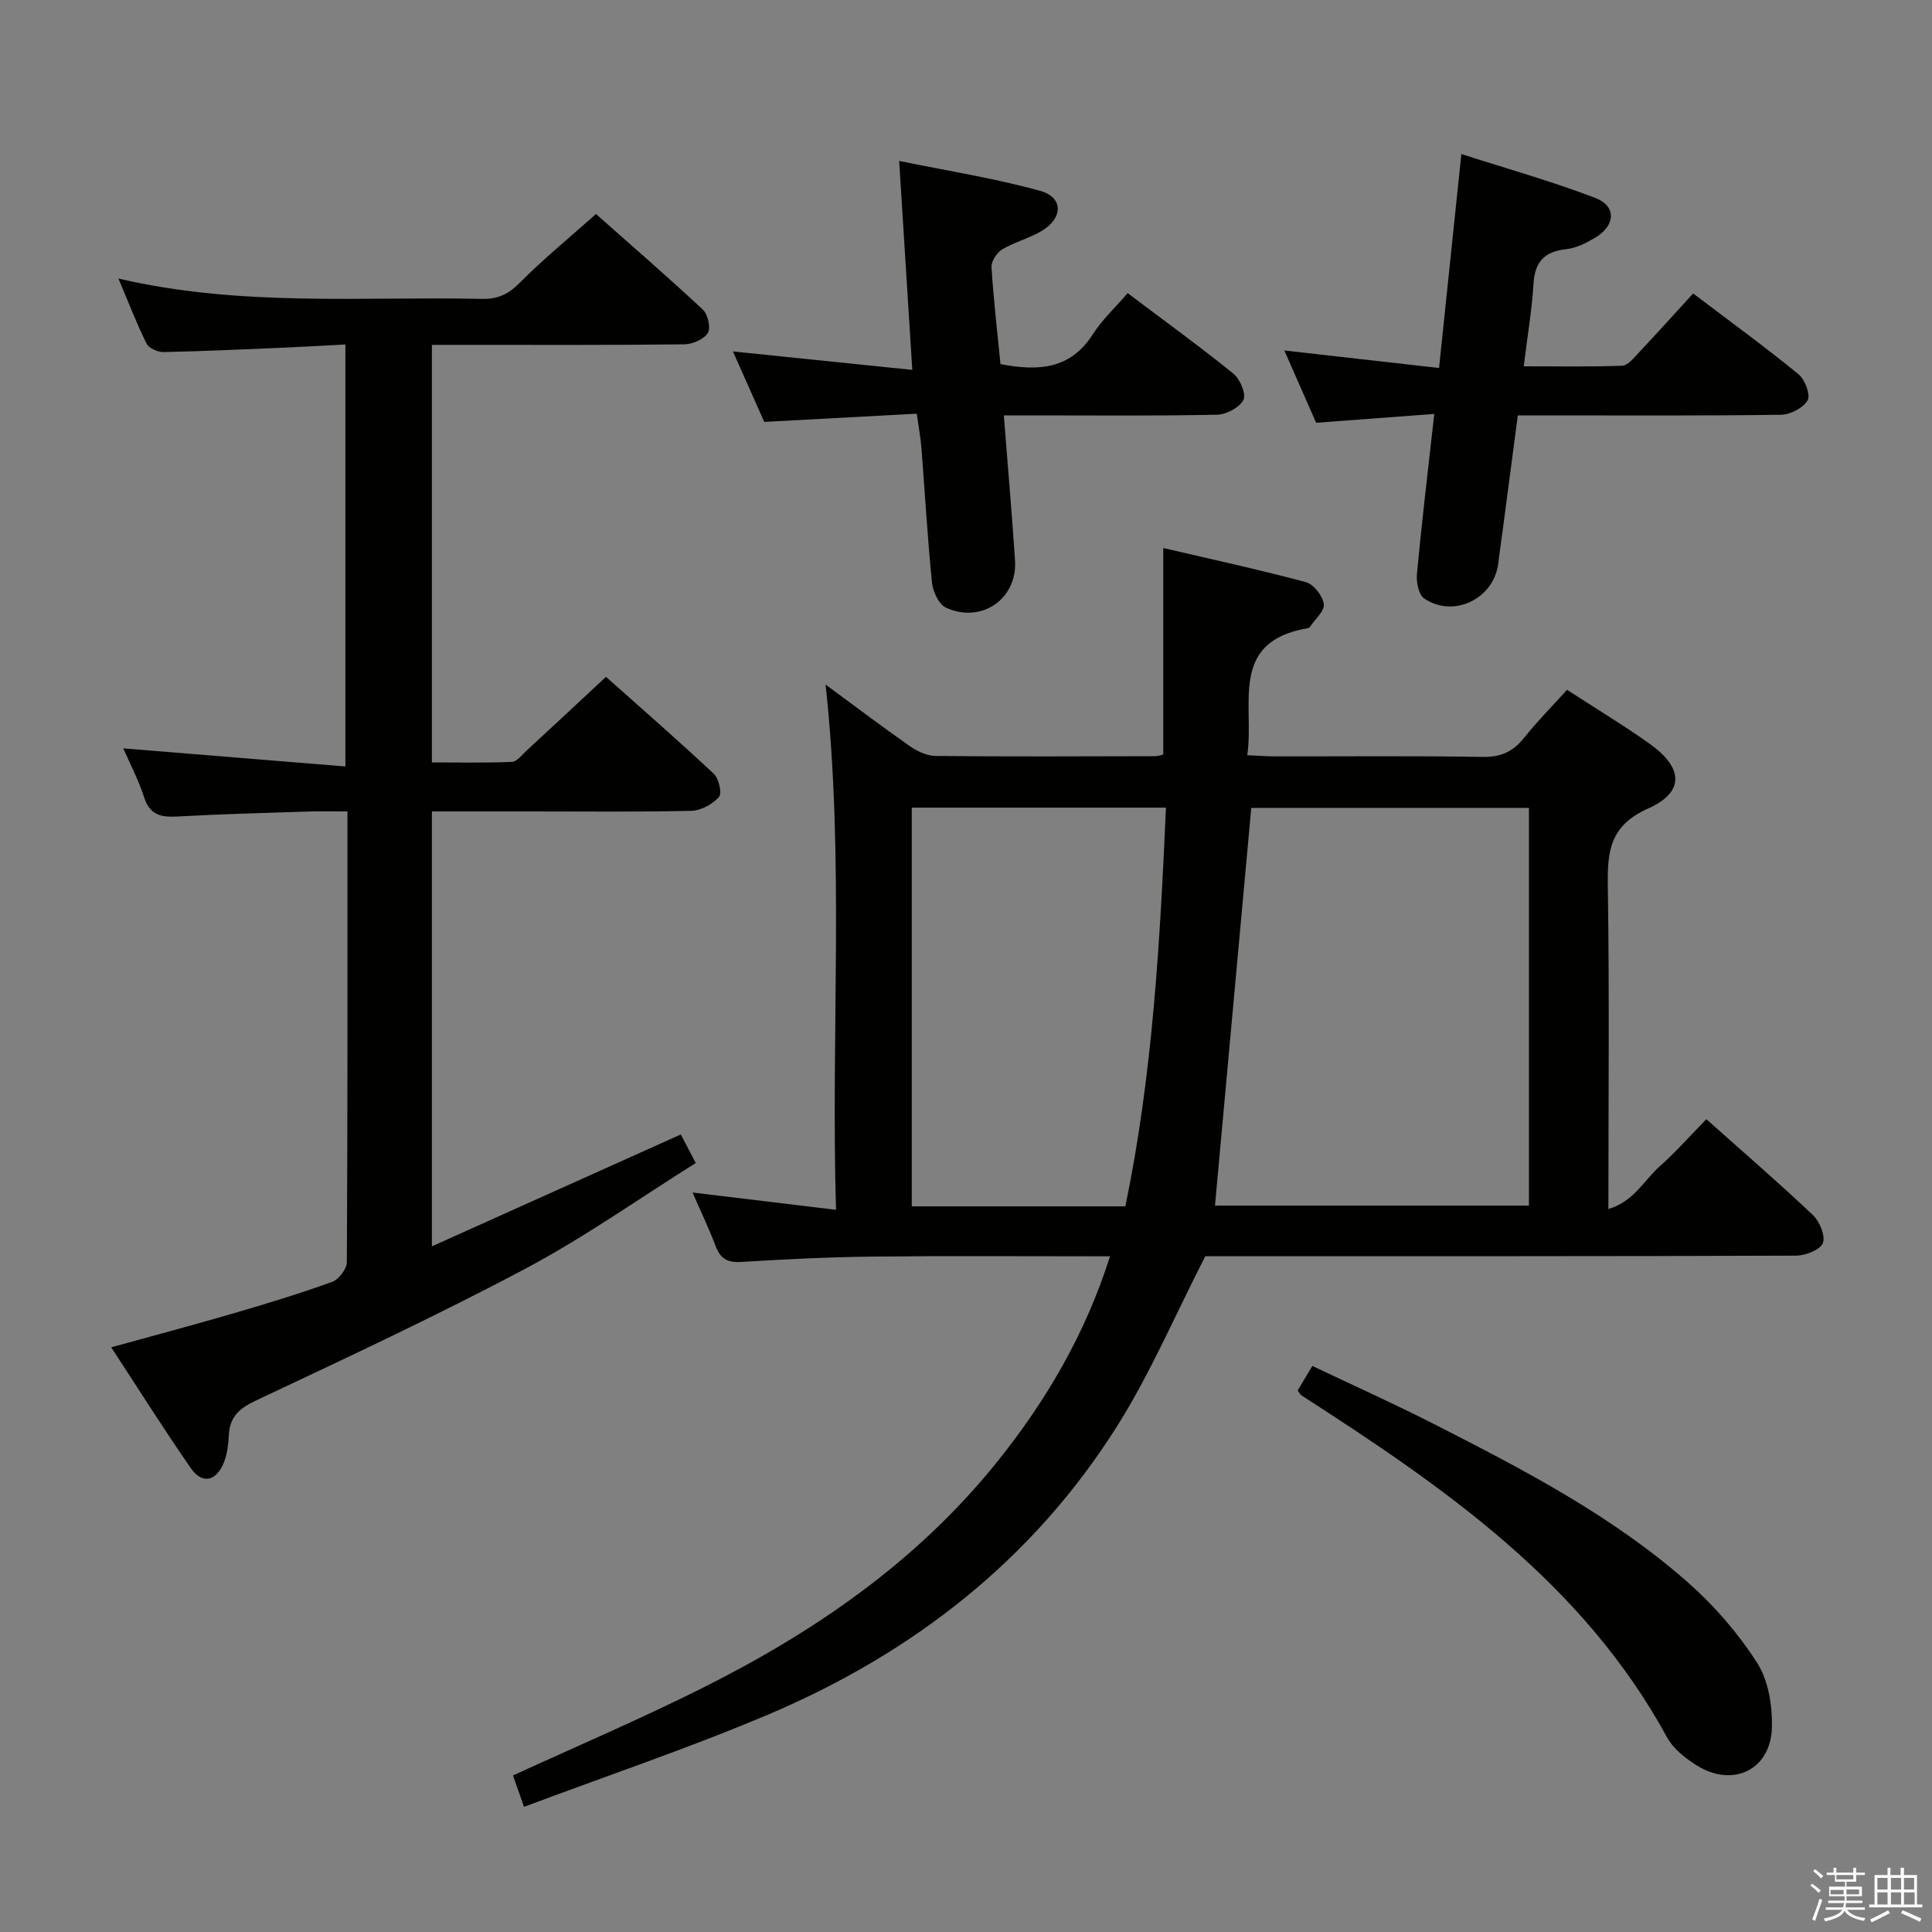 <svg enable-background="new 0 0 400 400" viewBox="0 0 400 400" xmlns="http://www.w3.org/2000/svg"><rect x="0" y="0" width="400" height="400" fill="#808080" stroke="none"/><path d="m374.8 390.4.4-.4c.7.5 1.3 1 1.8 1.4l-.5.5c-.5-.6-1.1-1.1-1.7-1.5zm1 7.3-.6-.3c.5-1.4 1.1-2.8 1.5-4.3.2.1.4.2.6.3-.5 1.3-1 2.8-1.5 4.3zm-.4-10.3.4-.4c.4.3 1 .8 1.7 1.4l-.5.5c-.4-.5-1-1-1.6-1.5zm2.5.3h1.7v-1h.6v1h3.5v-1h.6v1h1.8v.5h-1.8v1.4h-2v1h3.2v2h-3.2v.9h3.3v.5h-3.4c0 .3-.1.6-.1.9h4v.5h-3.7c.7.9 1.9 1.5 3.8 1.7-.1.2-.2.4-.3.6-2.1-.4-3.5-1.1-4-2.1-.4 1-1.8 1.7-4 2.2-.1-.2-.2-.4-.3-.6 2.1-.4 3.4-1 3.8-1.8h-3.4v-.5h3.6c.1-.3.1-.6.2-.9h-3.3v-.5h3.4c0-.3 0-.6 0-.9h-3.2v-2h3.3v-1h-2.1v-1.4h-1.7v-.5zm1.1 3.5v1h2.7c0-.3 0-.4 0-.4 0-.1 0-.2 0-.2 0-.1 0-.2 0-.3h-2.7zm1.2-3v.9h3.5v-.9zm4.7 3h-2.6v.6.4h2.6z" fill="#fafafb"/><path d="m393.6 386.7h.6v1.5h2.7v6.1h1.1v.6h-11v-.6h1.1v-6.1h2.7v-1.5h.6v1.5h2.1v-1.5zm-2.7 8.8.4.6c-1.2.6-2.5 1.3-3.8 1.9-.1-.2-.2-.4-.3-.6 1.2-.6 2.5-1.2 3.7-1.9zm-2.2-6.7v2.4h2.1v-2.4zm0 3v2.5h2.1v-2.5zm2.8-3v2.4h2.1v-2.4zm0 3v2.5h2.1v-2.5zm6 6.1c-1.4-.7-2.7-1.3-3.9-1.8l.3-.6c1.5.6 2.7 1.2 3.9 1.7zm-1.2-9.1h-2.1v2.4h2.1zm-2.1 3v2.5h2.2v-2.5z" fill="#fafafb"/><g fill="#010100"><path d="m324.44 142.82c5.93 3.85 11.64 7.29 17.06 11.14 7.04 5 7.34 10.04-.29 13.44-7.9 3.52-8.44 8.84-8.33 16.04.34 21.98.12 43.96.12 66.87 5.25-1.52 7.38-5.95 10.62-8.83 3.34-2.97 6.32-6.35 9.66-9.76 7.54 6.72 14.96 13.12 22.06 19.84 1.4 1.33 2.65 4.34 2.06 5.81-.57 1.42-3.6 2.59-5.56 2.6-39.15.15-78.31.11-117.46.11-1.99 0-3.97 0-4.83 0-6.26 12.21-11.36 24.21-18.21 35.1-17.46 27.76-42.36 47.12-72.32 59.81-16.44 6.96-33.41 12.67-50.53 19.1-1.03-2.93-1.66-4.75-2.28-6.5 13.07-6 26.19-11.6 38.94-17.97 23.28-11.62 44.47-26.13 61.02-46.62 10.31-12.76 18.5-26.69 23.65-42.89-16.67 0-32.8-.12-48.94.05-9.15.1-18.29.55-27.42 1.11-2.81.17-4.29-.64-5.27-3.22-1.34-3.54-2.98-6.96-4.8-11.15 10.04 1.21 19.33 2.33 29.7 3.58-1.1-36.56 1.78-72.4-2.16-108.75 5.93 4.37 11.56 8.63 17.34 12.68 1.55 1.08 3.56 2.08 5.37 2.1 15.16.16 30.32.08 45.48.05.63 0 1.25-.24 1.72-.34 0-14.1 0-27.96 0-42.76 9.71 2.27 19.67 4.43 29.51 7.06 1.62.43 3.5 2.84 3.73 4.55.2 1.42-1.83 3.15-2.89 4.74-.08.12-.27.22-.43.25-16.47 2.79-10.99 15.83-12.53 26.3 2.23.1 4 .24 5.78.24 14.33.02 28.66-.13 42.98.11 3.73.06 6.24-1.07 8.51-3.89 2.69-3.39 5.74-6.47 8.94-10zm-65.38 24.45c-2.53 27.69-5.02 55.03-7.51 82.33h65c0-27.58 0-54.82 0-82.33-19.37 0-38.47 0-57.49 0zm-26.07 82.49c5.66-27.26 7.18-54.81 8.41-82.55-17.83 0-35.1 0-52.63 0v82.55z"/><path d="m125.46 140.13c7.05 6.28 14.81 13.04 22.32 20.07 1.05.98 1.74 4.06 1.08 4.8-1.34 1.5-3.71 2.82-5.69 2.87-11.16.26-22.32.13-33.48.13-6.64 0-13.29 0-20.27 0v90.04c17.38-7.81 34.28-15.41 51.53-23.16.86 1.64 1.85 3.51 3.1 5.91-11.84 7.42-23.13 15.43-35.26 21.87-18.32 9.73-37.15 18.51-55.92 27.36-3.45 1.63-5.32 3.43-5.5 7.18-.09 1.8-.31 3.69-.93 5.36-1.55 4.14-4.54 4.86-6.92 1.43-5.56-8.03-10.77-16.29-16.49-25.04 8.88-2.46 17.15-4.65 25.35-7.05 6.85-2 13.69-4.08 20.4-6.51 1.36-.49 3.02-2.67 3.03-4.07.17-30.82.13-61.63.13-93.32-2.72 0-5.3-.07-7.87.01-9.14.3-18.29.53-27.42 1.04-3.37.19-5.64-.34-6.81-3.98-1.16-3.61-2.96-7.01-4.32-10.13 15.17 1.24 30.33 2.47 45.99 3.75 0-29.51 0-58.05 0-87.37-4.24.22-8.49.48-12.74.66-8.31.35-16.61.74-24.92.91-1.19.02-3.03-.8-3.51-1.76-2.04-4.1-3.68-8.4-5.82-13.46 25.43 5.92 50.43 3.68 75.31 4.21 3.27.07 5.45-.99 7.77-3.33 4.8-4.83 10.1-9.17 15.79-14.24 6.66 5.9 14.52 12.71 22.13 19.79 1.05.98 1.68 3.82 1.02 4.85-.84 1.32-3.18 2.32-4.88 2.34-15.33.18-30.65.11-45.98.11-1.97 0-3.95 0-6.26 0v86.45c5.41 0 11 .12 16.56-.11 1.04-.04 2.09-1.44 3.03-2.32 5.38-4.95 10.72-9.95 16.45-15.29z"/><path d="m207.83 86c.82 10.48 1.67 20.23 2.32 30 .54 7.97-6.94 13.2-14.31 9.8-1.47-.68-2.69-3.31-2.88-5.16-.93-9.26-1.46-18.55-2.18-27.83-.17-2.14-.57-4.25-.97-7.16-10.39.56-20.64 1.11-31.58 1.7-1.97-4.43-4.16-9.35-6.48-14.59 12.43 1.28 24.39 2.51 37.13 3.82-.93-14.75-1.78-28.41-2.72-43.26 9.94 2.04 19.69 3.57 29.15 6.18 4.89 1.35 4.84 5.66.3 8.35-2.56 1.51-5.57 2.26-8.11 3.78-1.11.67-2.29 2.46-2.22 3.67.42 6.75 1.21 13.47 1.86 20.09 7.83 1.49 14.48 1.09 19.11-6.17 1.94-3.04 4.68-5.57 7.22-8.53 7.97 6.01 15.09 11.16 21.91 16.69 1.37 1.11 2.67 4.23 2.06 5.42-.82 1.58-3.53 3.02-5.46 3.06-12.65.27-25.31.14-37.97.14-1.8 0-3.6 0-6.18 0z"/><path d="m296.95 85.7c-8.47.64-16.2 1.22-24.46 1.83-2.02-4.6-4.2-9.54-6.58-14.97 10.78 1.22 20.95 2.38 32.03 3.63 1.53-14.68 3.02-28.94 4.62-44.3 9.32 3 18.67 5.63 27.7 9.08 4.47 1.71 4.24 5.72-.03 8.26-1.83 1.09-3.92 2.14-5.98 2.36-4.54.49-6.49 2.66-6.76 7.21-.33 5.44-1.26 10.85-2.02 17.04 6.95 0 13.68.13 20.39-.12 1.17-.04 2.4-1.61 3.4-2.67 3.74-3.98 7.4-8.04 11.29-12.29 7.92 6 15.02 11.17 21.81 16.72 1.33 1.09 2.53 4.26 1.89 5.39-.89 1.58-3.57 2.97-5.5 3-16.16.23-32.31.13-48.45.13-1.82 0-3.64 0-6.05 0-1.05 7.98-2.08 15.8-3.11 23.62-.3 2.3-.66 4.6-.92 6.91-.83 7.36-9.19 11.55-15.35 7.38-1.15-.78-1.67-3.39-1.51-5.07 1-10.72 2.28-21.42 3.59-33.14z"/><path d="m268.66 287.9c.93-1.55 1.84-3.08 3.05-5.1 8.52 4.06 16.97 7.85 25.21 12.05 18.53 9.44 37.03 19.04 52.72 32.93 5.4 4.78 10.29 10.46 14.17 16.52 2.32 3.62 3.14 8.8 3.05 13.25-.18 8.87-8.08 12.69-15.63 7.92-2.34-1.47-4.81-3.43-6.09-5.78-17.43-31.98-46.17-51.79-75.69-70.79-.15-.08-.23-.26-.79-1z"/></g></svg>